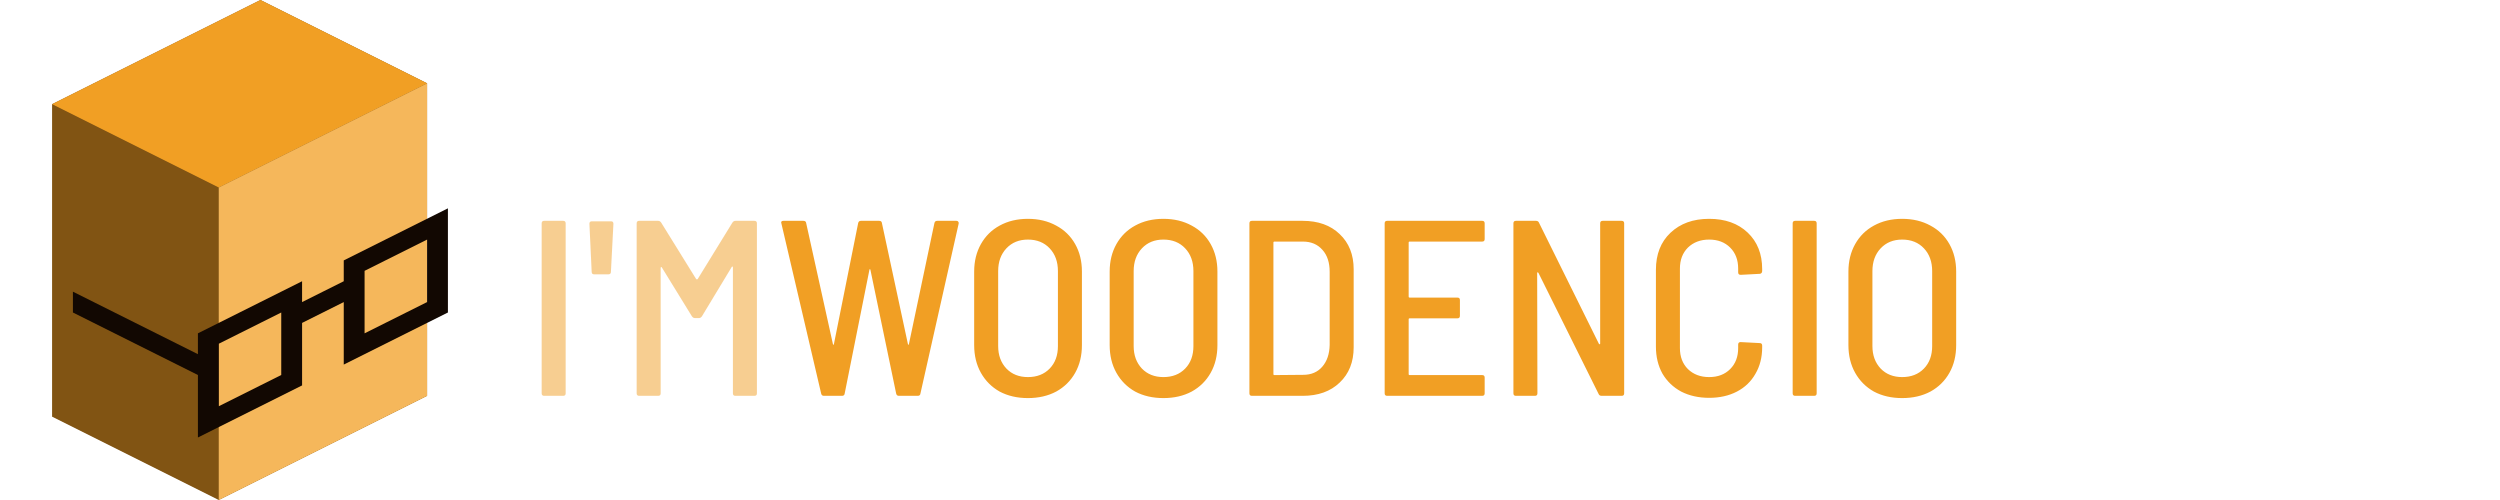 <?xml version="1.0" encoding="UTF-8" standalone="no"?>
<svg
   width="1200"
   height="240"
   viewBox="0 0 1200 240"
   fill="none"
   version="1.1"
   id="svg4"
   sodipodi:docname="logo_woodencio.svg"
   inkscape:version="1.3 (0e150ed6c4, 2023-07-21)"
   xmlns:inkscape="http://www.inkscape.org/namespaces/inkscape"
   xmlns:sodipodi="http://sodipodi.sourceforge.net/DTD/sodipodi-0.dtd"
   xmlns="http://www.w3.org/2000/svg"
   xmlns:svg="http://www.w3.org/2000/svg">
  <defs
     id="defs4" />
  <sodipodi:namedview
     id="namedview4"
     pagecolor="#ffffff"
     bordercolor="#000000"
     borderopacity="0.25"
     inkscape:showpageshadow="false"
     inkscape:pageopacity="0.0"
     inkscape:pagecheckerboard="0"
     inkscape:deskcolor="#d1d1d1"
     inkscape:zoom="0.43385416"
     inkscape:cx="757.16687"
     inkscape:cy="134.83794"
     inkscape:window-width="1920"
     inkscape:window-height="1009"
     inkscape:window-x="-8"
     inkscape:window-y="1072"
     inkscape:window-maximized="1"
     inkscape:current-layer="g20"
     showgrid="false">
    <inkscape:grid
       id="grid20"
       units="px"
       originx="0"
       originy="0"
       spacingx="1"
       spacingy="1"
       empcolor="#0099e5"
       empopacity="0.302"
       color="#0099e5"
       opacity="0.149"
       empspacing="10"
       dotted="false"
       gridanglex="30"
       gridanglez="30"
       visible="false" />
  </sodipodi:namedview>
  <g
     id="g20"
     transform="translate(-30)">
    <g
       id="g21"
       transform="translate(25)">
      <path
         d="M 210,190 110,240 30,200 V 50 L 130,0 210,40 Z"
         fill="#815413"
         id="path1" />
      <path
         d="M 30,50 130,0 210,40 110,90 Z"
         fill="#f19f24"
         id="path2" />
      <path
         d="M 110,240 V 90 L 210,40 v 150 z"
         fill="#f5b75b"
         id="path3" />
      <path
         fill-rule="evenodd"
         clip-rule="evenodd"
         d="m 220,100 -50,25 v 10 l -20,10 v -10 l -50,25 v 10 L 40,140 v 10 l 60,30 v 30 l 50,-25 v -30 l 20,-10 v 30 l 50,-25 z m -10,15 v 30 l -30,15 v -30 z m -70,35 v 30 l -30,15 v -30 z"
         fill="#120802"
         id="path4" />
    </g>
    <path
       id="path9"
       style="font-weight:500;font-stretch:semi-condensed;font-size:120px;line-height:1.5;font-family:'Barlow Semi Condensed';-inkscape-font-specification:'Barlow Semi Condensed,  Medium Semi-Condensed';opacity:1;fill:#f19f24;stroke-width:10;paint-order:markers fill stroke"
       d="m 425.48,190 q -1.08,0 -1.32,-1.08 l -19.08,-81.6 -0.12,-0.48 q 0,-0.84 1.08,-0.84 h 9.6 q 1.2,0 1.32,1.08 l 12.84,58.08 q 0.12,0.36 0.24,0.36 0.12,0 0.24,-0.36 l 11.64,-58.08 q 0.24,-1.08 1.32,-1.08 h 8.76 q 1.2,0 1.32,1.08 l 12.48,58.08 q 0.12,0.36 0.24,0.36 0.12,0 0.24,-0.36 l 12.24,-58.08 q 0.24,-1.08 1.32,-1.08 h 9.24 q 0.6,0 0.84,0.36 0.36,0.36 0.24,0.96 l -18.36,81.6 q -0.12,1.08 -1.32,1.08 h -9 q -1.08,0 -1.32,-1.08 l -12.36,-59.4 q -0.12,-0.36 -0.24,-0.36 -0.12,0 -0.24,0.36 l -11.88,59.4 q -0.12,1.08 -1.32,1.08 z m 97.92,1.08 q -7.68,0 -13.56,-3.12 -5.76,-3.24 -9,-9 -3.24,-5.76 -3.24,-13.32 v -35.28 q 0,-7.44 3.24,-13.2 3.24,-5.76 9,-8.88 5.88,-3.24 13.56,-3.24 7.68,0 13.56,3.24 5.88,3.12 9.12,8.88 3.24,5.76 3.24,13.2 v 35.28 q 0,7.56 -3.24,13.32 -3.24,5.76 -9.12,9 -5.88,3.12 -13.56,3.12 z m 0,-10.08 q 6.48,0 10.44,-4.08 3.96,-4.08 3.96,-10.8 v -36 q 0,-6.72 -3.96,-10.92 -3.96,-4.2 -10.44,-4.2 -6.36,0 -10.32,4.2 -3.96,4.2 -3.96,10.92 v 36 q 0,6.6 3.96,10.8 3.96,4.08 10.32,4.08 z m 65.04,10.08 q -7.68,0 -13.56,-3.12 -5.76,-3.24 -9,-9 -3.24,-5.76 -3.24,-13.32 v -35.28 q 0,-7.44 3.24,-13.2 3.24,-5.76 9,-8.88 5.88,-3.24 13.56,-3.24 7.68,0 13.56,3.24 5.88,3.12 9.12,8.88 3.24,5.76 3.24,13.2 v 35.28 q 0,7.56 -3.24,13.32 -3.24,5.76 -9.12,9 -5.88,3.12 -13.56,3.12 z m 0,-10.08 q 6.48,0 10.44,-4.08 3.96,-4.08 3.96,-10.8 v -36 q 0,-6.72 -3.96,-10.92 -3.96,-4.2 -10.44,-4.2 -6.36,0 -10.32,4.2 -3.96,4.2 -3.96,10.92 v 36 q 0,6.6 3.96,10.8 3.96,4.08 10.32,4.08 z m 42.48,9 q -1.2,0 -1.2,-1.2 v -81.6 q 0,-1.2 1.2,-1.2 h 24.36 q 11.16,0 17.76,6.36 6.72,6.36 6.72,16.92 v 37.44 q 0,10.56 -6.72,16.92 -6.6,6.36 -17.76,6.36 z m 10.32,-10.44 q 0,0.48 0.48,0.48 l 13.8,-0.12 q 5.76,0 9.12,-3.84 3.48,-3.96 3.6,-10.56 v -35.04 q 0,-6.72 -3.48,-10.56 -3.48,-3.96 -9.36,-3.96 h -13.68 q -0.48,0 -0.48,0.48 z m 101.4,-64.8 q 0,1.2 -1.2,1.2 h -34.8 q -0.48,0 -0.48,0.48 v 25.92 q 0,0.48 0.48,0.48 h 22.92 q 1.2,0 1.2,1.2 v 7.56 q 0,1.2 -1.2,1.2 h -22.92 q -0.48,0 -0.48,0.48 v 26.28 q 0,0.48 0.48,0.48 h 34.8 q 1.2,0 1.2,1.2 v 7.56 q 0,1.2 -1.2,1.2 h -45.6 q -1.2,0 -1.2,-1.2 v -81.6 q 0,-1.2 1.2,-1.2 h 45.6 q 1.2,0 1.2,1.2 z m 55.44,-7.56 q 0,-1.2 1.2,-1.2 h 9.12 q 1.2,0 1.2,1.2 v 81.6 q 0,1.2 -1.2,1.2 h -9.6 q -1.08,0 -1.44,-0.84 l -28.92,-58.2 q -0.24,-0.24 -0.48,-0.24 -0.12,0 -0.12,0.36 l 0.12,57.72 q 0,1.2 -1.2,1.2 h -9.12 q -1.2,0 -1.2,-1.2 v -81.6 q 0,-1.2 1.2,-1.2 h 9.6 q 1.08,0 1.44,0.84 l 28.8,58.2 q 0.24,0.24 0.36,0.24 0.24,0 0.24,-0.36 z m 52.32,83.76 q -7.56,0 -13.44,-3 -5.76,-3.12 -9,-8.64 -3.12,-5.64 -3.12,-12.96 v -36.84 q 0,-11.16 6.96,-17.76 7.08,-6.72 18.6,-6.72 11.52,0 18.48,6.6 6.96,6.6 6.96,17.52 v 0.96 q 0,0.6 -0.36,0.96 -0.36,0.36 -0.84,0.36 l -9.12,0.48 q -1.2,0 -1.2,-1.2 v -1.8 q 0,-6.24 -3.84,-10.08 -3.84,-3.84 -10.08,-3.84 -6.24,0 -10.2,3.84 -3.84,3.84 -3.84,10.08 v 38.16 q 0,6.24 3.84,10.08 3.96,3.84 10.2,3.84 6.24,0 10.08,-3.84 3.84,-3.84 3.84,-10.08 v -1.68 q 0,-1.2 1.2,-1.2 l 9.12,0.48 q 1.2,0 1.2,1.2 v 0.84 q 0,7.2 -3.24,12.72 -3.12,5.52 -8.88,8.52 -5.76,3 -13.32,3 z M 891.68,190 q -1.2,0 -1.2,-1.2 v -81.6 q 0,-1.2 1.2,-1.2 h 9.12 q 1.2,0 1.2,1.2 v 81.6 q 0,1.2 -1.2,1.2 z m 51.36,1.08 q -7.68,0 -13.56,-3.12 -5.76,-3.24 -9,-9 -3.24,-5.76 -3.24,-13.32 v -35.28 q 0,-7.44 3.24,-13.2 3.24,-5.76 9,-8.88 5.88,-3.24 13.56,-3.24 7.68,0 13.56,3.24 5.88,3.12 9.12,8.88 3.24,5.76 3.24,13.2 v 35.28 q 0,7.56 -3.24,13.32 -3.24,5.76 -9.12,9 -5.88,3.12 -13.56,3.12 z m 0,-10.08 q 6.48,0 10.44,-4.08 3.96,-4.08 3.96,-10.8 v -36 q 0,-6.72 -3.96,-10.92 -3.96,-4.2 -10.44,-4.2 -6.36,0 -10.32,4.2 -3.96,4.2 -3.96,10.92 v 36 q 0,6.6 3.96,10.8 3.96,4.08 10.32,4.08 z" />
    <path
       id="text1"
       style="font-weight:500;font-stretch:semi-condensed;font-size:120px;line-height:1.5;font-family:'Barlow Semi Condensed';-inkscape-font-specification:'Barlow Semi Condensed,  Medium Semi-Condensed';opacity:0.5;fill:#f19f24;stroke-width:10;paint-order:markers fill stroke"
       d="m 291.2,190 q -1.2,0 -1.2,-1.2 v -81.6 q 0,-1.2 1.2,-1.2 h 9.12 q 1.2,0 1.2,1.2 v 81.6 q 0,1.2 -1.2,1.2 z m 24,-58.32 q -1.2,0 -1.2,-1.2 l -1.08,-23.04 q 0,-1.2 1.08,-1.2 h 9.36 q 1.08,0 1.08,1.2 l -1.2,23.04 q 0,1.2 -1.2,1.2 z m 66.36,-24.84 q 0.6,-0.84 1.44,-0.84 h 9.12 q 1.2,0 1.2,1.2 v 81.6 q 0,1.2 -1.2,1.2 h -9.12 q -1.2,0 -1.2,-1.2 v -60.48 q 0,-0.36 -0.24,-0.36 -0.24,-0.12 -0.36,0.24 l -14.28,23.64 q -0.6,0.84 -1.44,0.84 h -1.92 q -0.84,0 -1.44,-0.84 l -14.4,-23.4 q -0.12,-0.36 -0.36,-0.24 -0.24,0 -0.24,0.36 v 60.24 q 0,1.2 -1.2,1.2 h -9.12 q -1.2,0 -1.2,-1.2 v -81.6 q 0,-1.2 1.2,-1.2 h 9.12 q 0.84,0 1.44,0.84 l 16.8,27.12 q 0.12,0.12 0.36,0.12 0.24,0 0.36,-0.12 z" />
  </g>
</svg>
